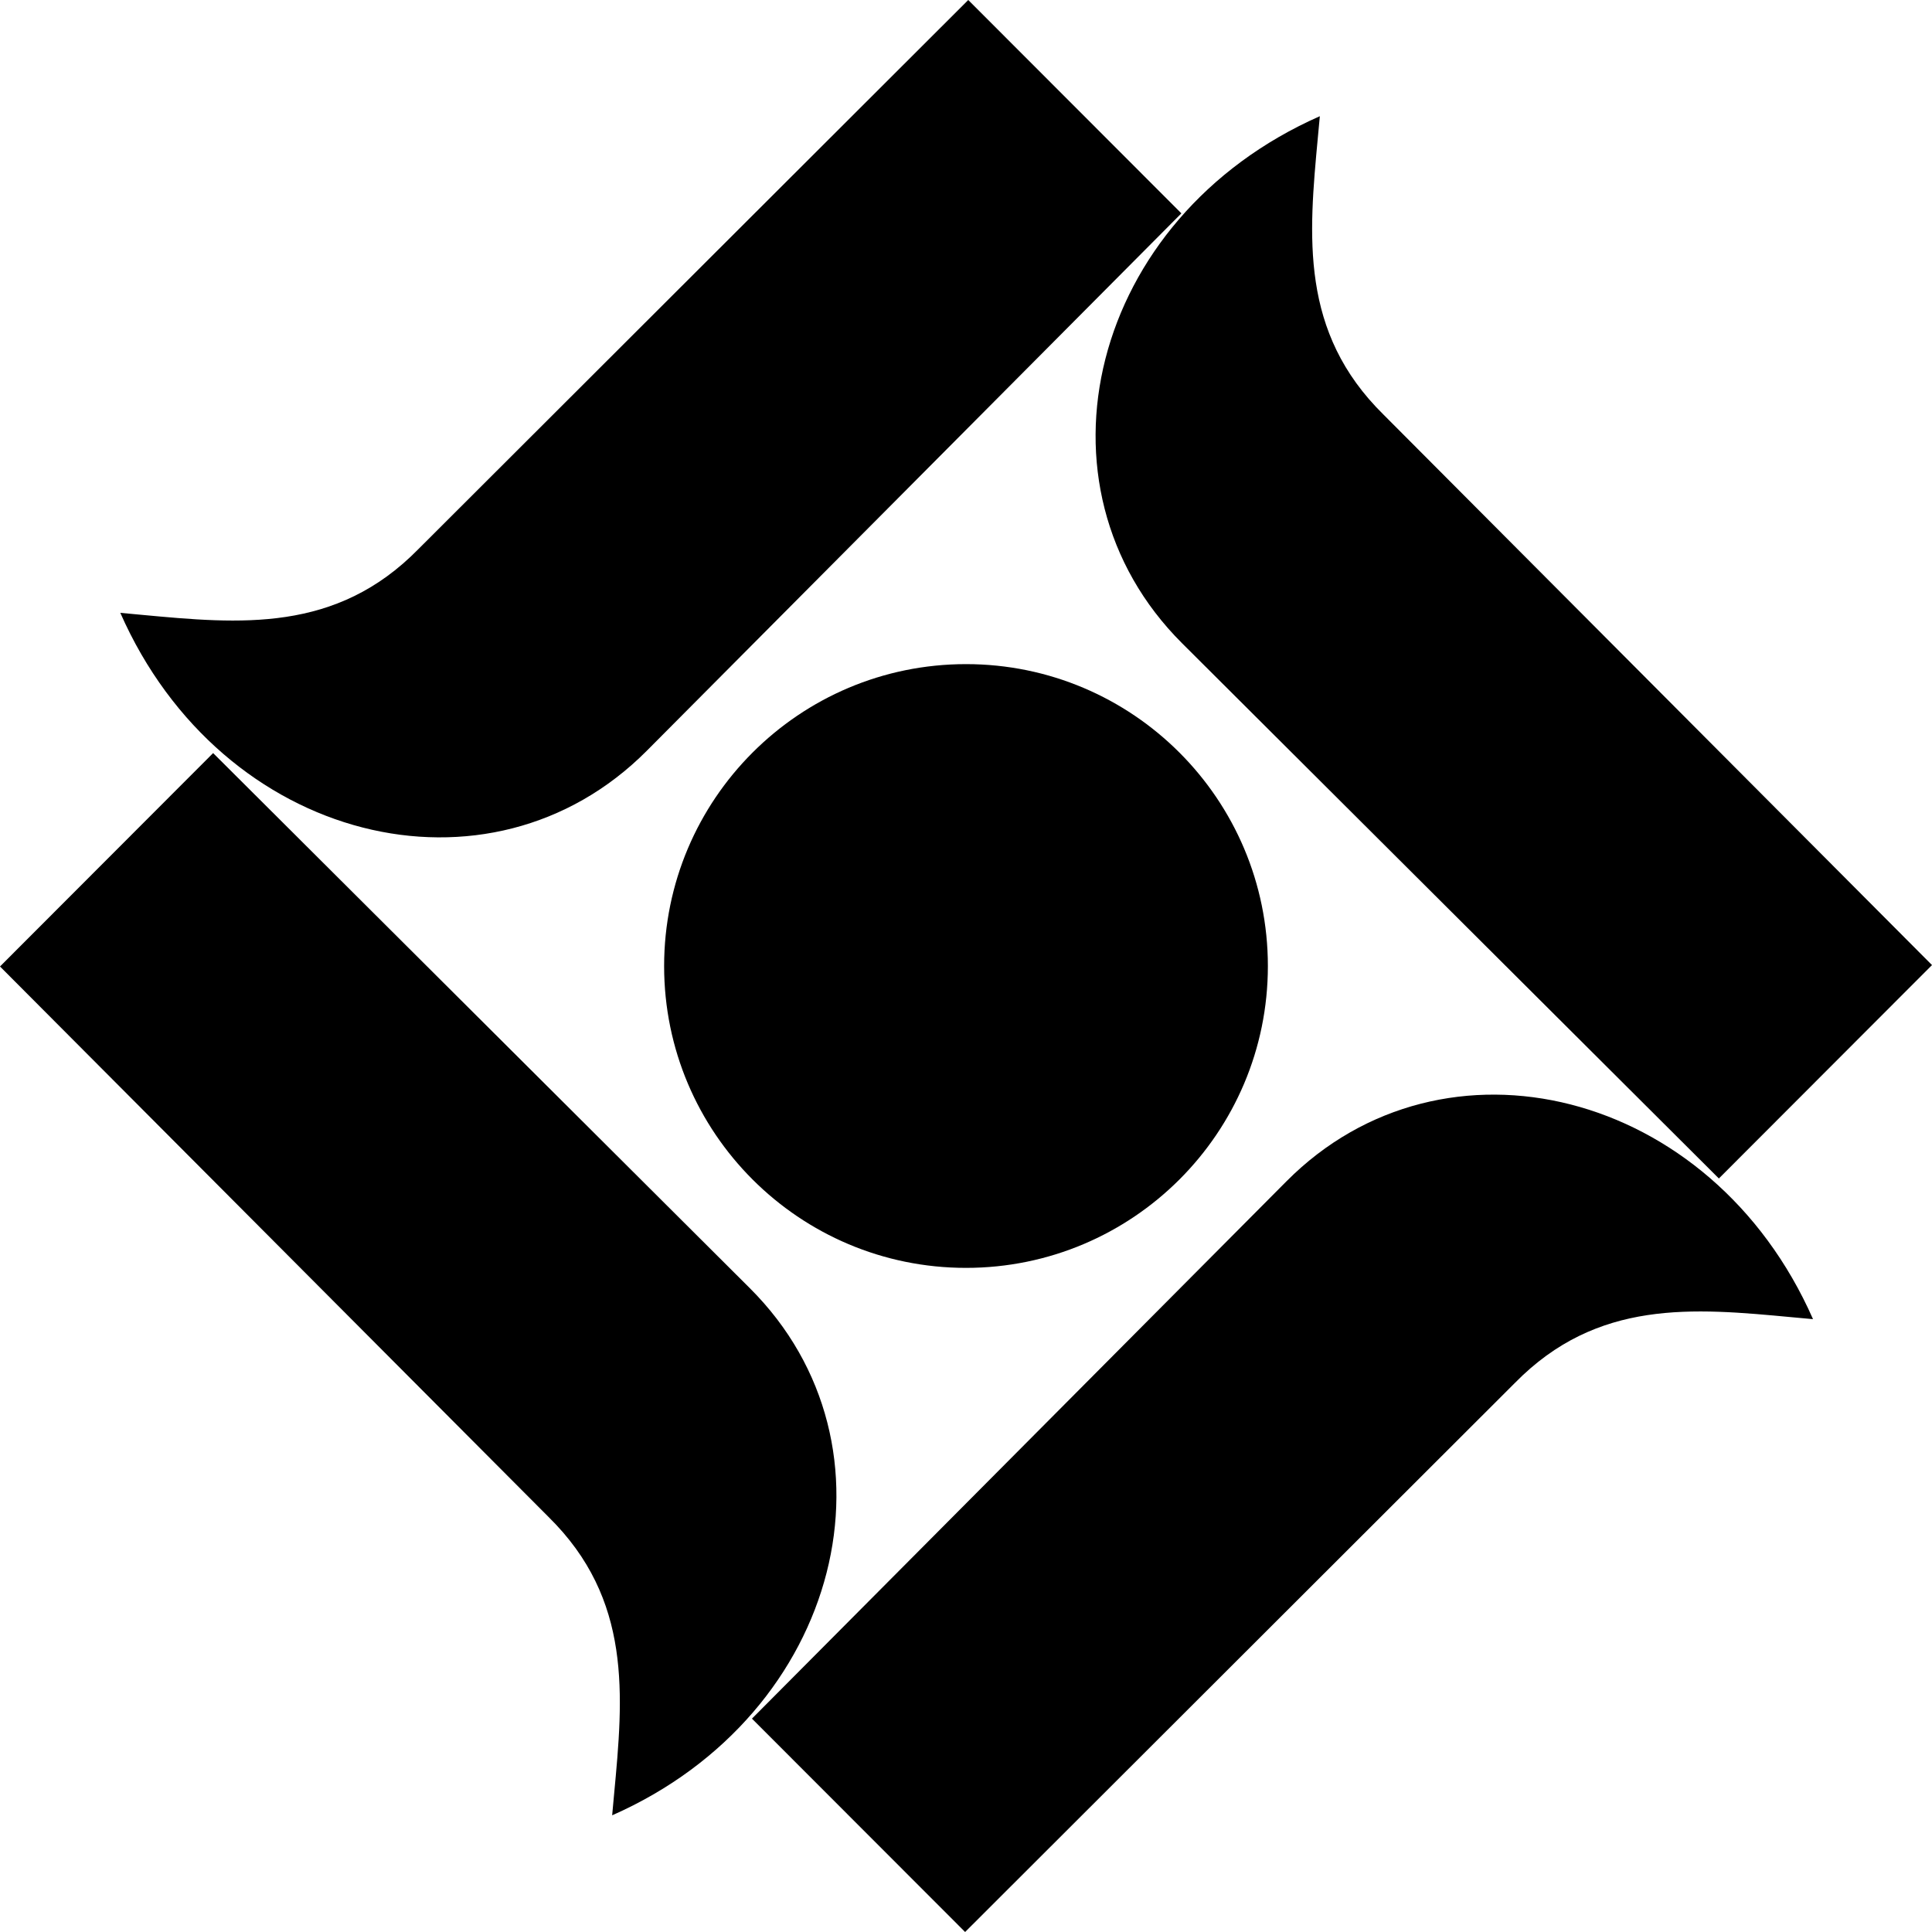 <svg width="48" height="48" viewBox="0 0 48 48" fill="none" xmlns="http://www.w3.org/2000/svg">
<path d="M29.351 5.301L24.056 0L10.395 13.642C8.35 15.728 5.966 15.504 3.505 15.274C3.333 15.258 3.161 15.242 2.989 15.226C5.512 20.956 12.166 22.578 16.07 18.652L29.351 5.301Z" fill="black"/>
<path d="M5.295 18.71L18.631 32.006C22.552 35.916 20.933 42.577 15.209 45.101C15.224 44.93 15.24 44.758 15.256 44.587C15.487 42.123 15.71 39.736 13.627 37.687L0 24.012L5.295 18.71Z" fill="black"/>
<path d="M23.978 48L18.682 42.699L31.963 29.348C35.868 25.422 42.522 27.044 45.044 32.774C44.872 32.759 44.701 32.743 44.531 32.727C42.069 32.496 39.685 32.272 37.638 34.358L23.978 48Z" fill="black"/>
<path d="M48 23.977L42.705 29.279L29.369 15.982C25.448 12.074 27.068 5.412 32.791 2.887C32.776 3.059 32.76 3.231 32.743 3.402C32.513 5.866 32.29 8.253 34.373 10.301L48 23.977Z" fill="black"/>
<path d="M24.001 16.5C19.858 16.5 16.5 19.86 16.5 24.002C16.5 28.142 19.858 31.5 24 31.5C28.141 31.5 31.5 28.144 31.5 24.002C31.5 19.86 28.141 16.5 24.001 16.5Z" fill="black"/>
</svg>
